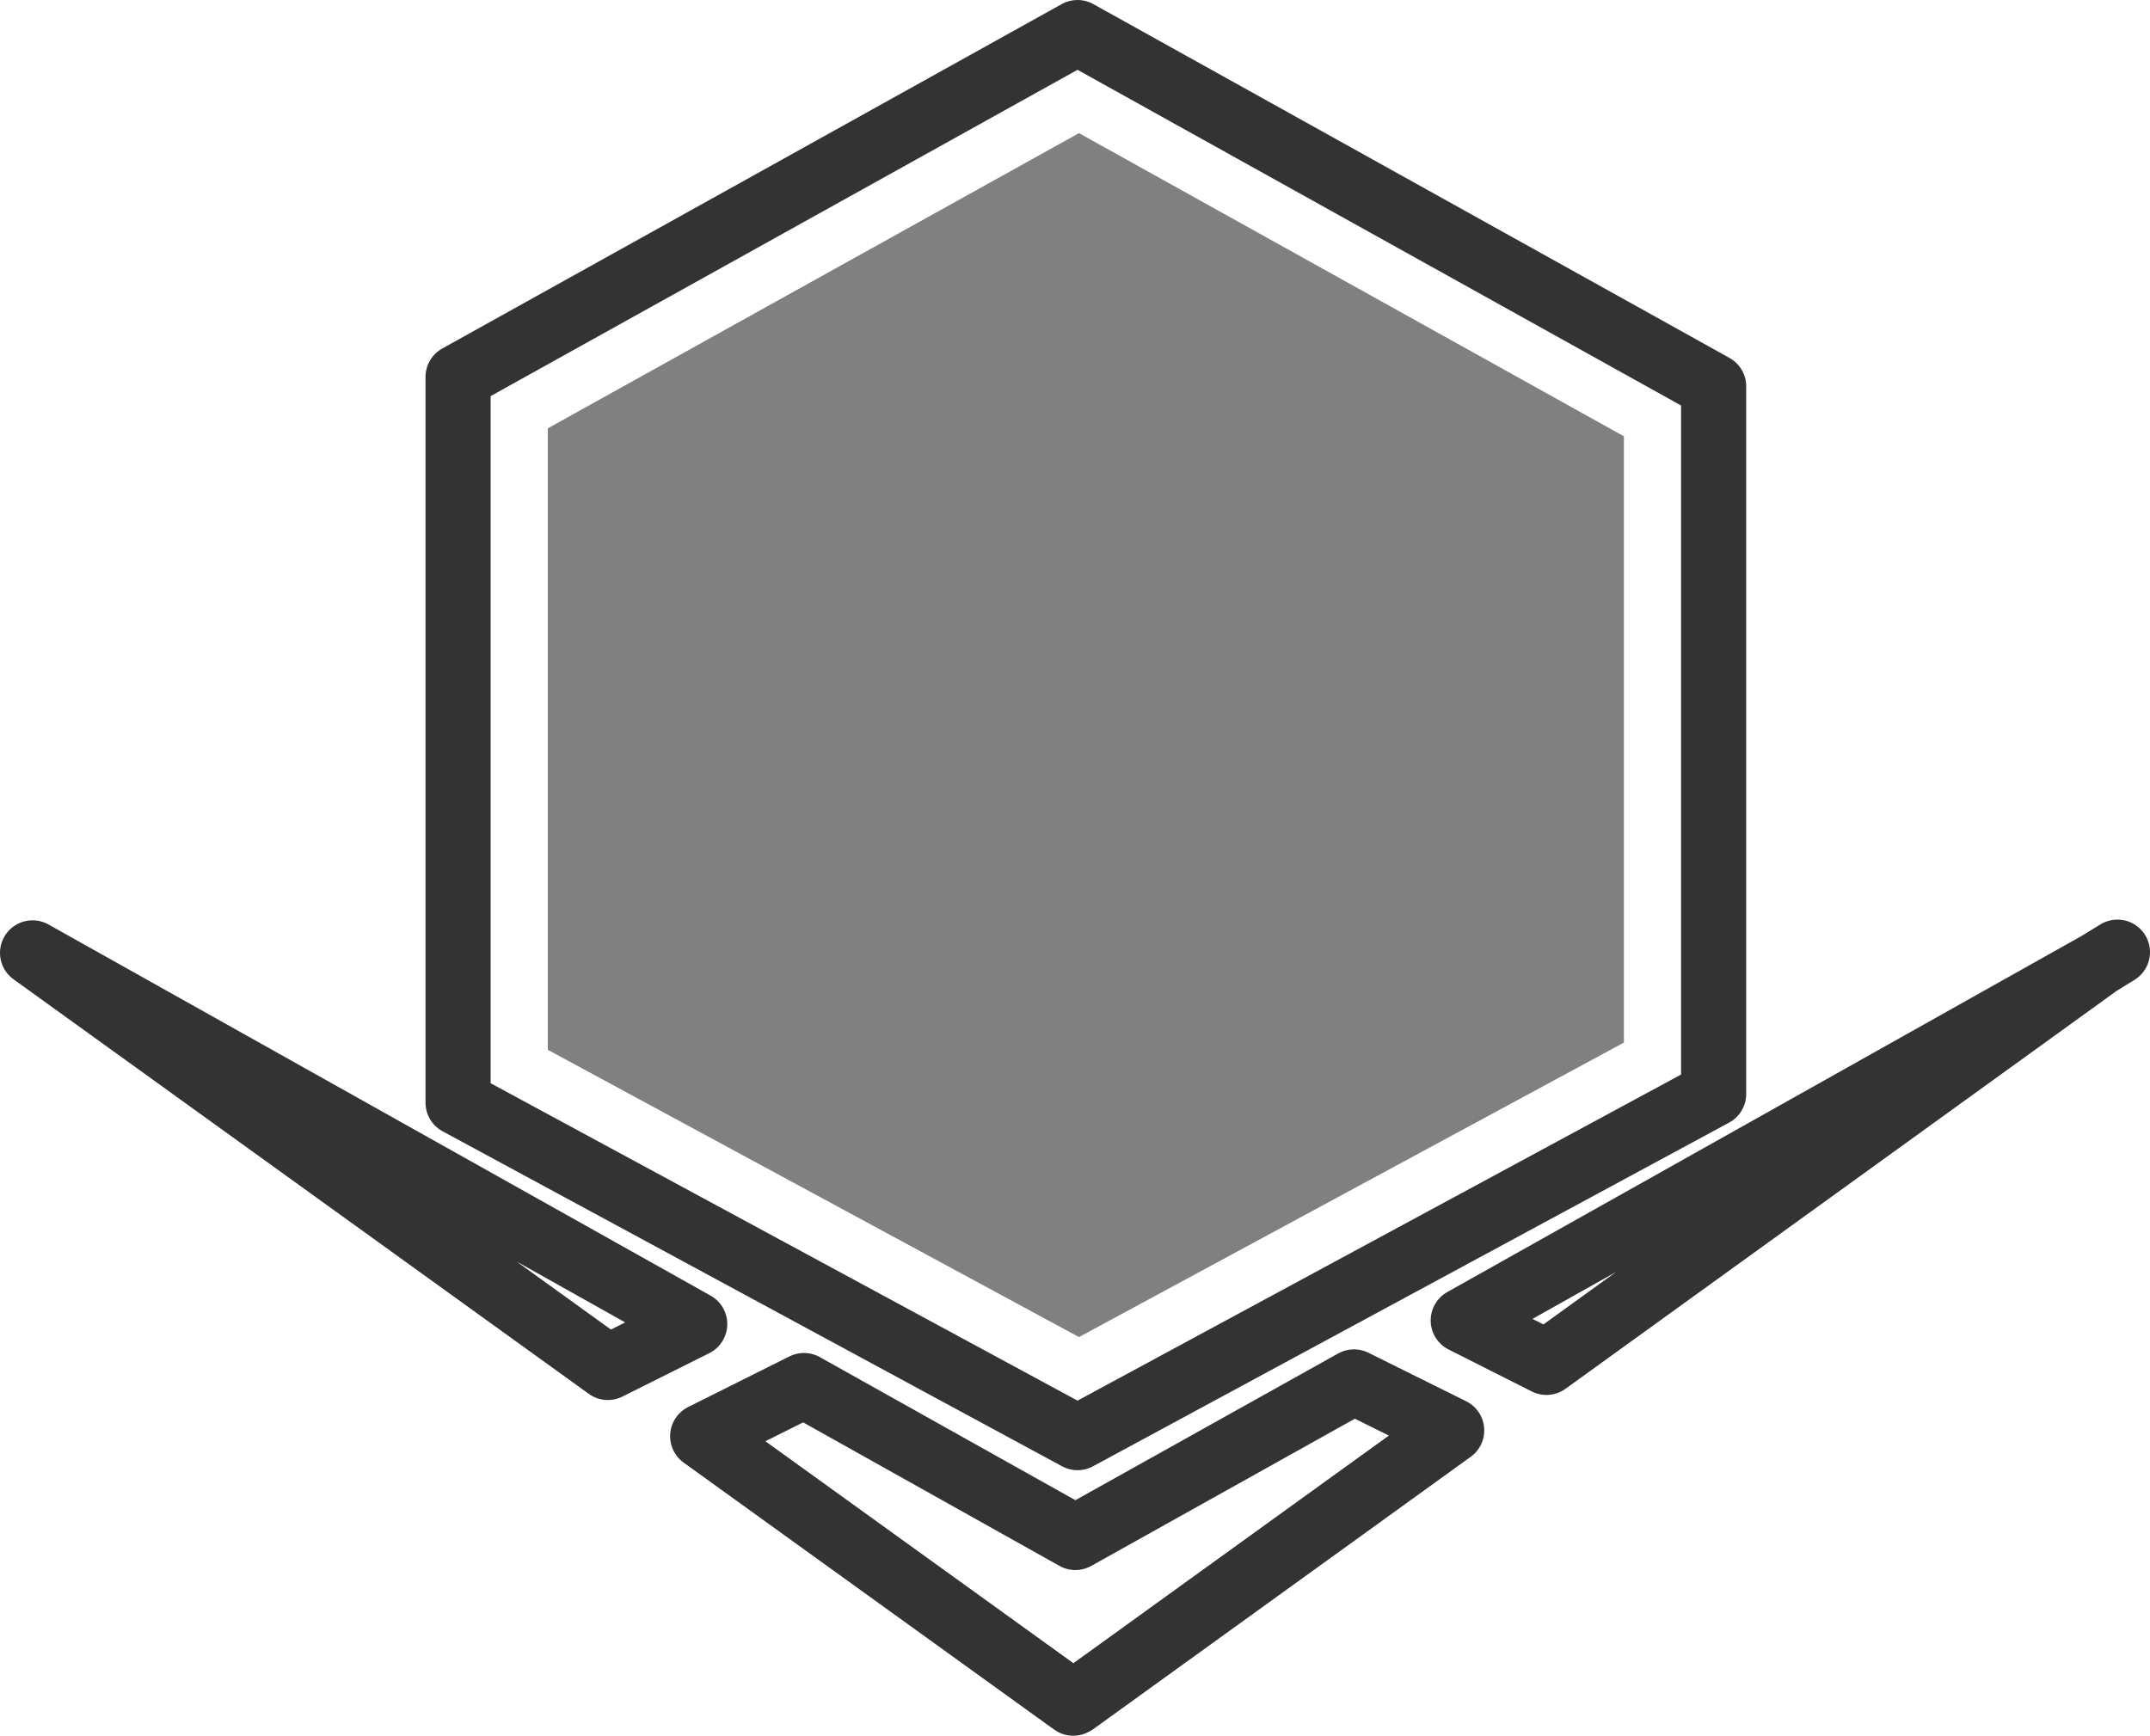 <?xml version="1.0" encoding="UTF-8" standalone="no"?>
<svg xmlns:xlink="http://www.w3.org/1999/xlink" height="119.95px" width="148.55px" xmlns="http://www.w3.org/2000/svg">
  <g transform="matrix(1.0, 0.0, 0.0, 1.0, 1.6, -50.7)">
    <path d="M72.85 52.95 L116.8 77.4 116.8 126.3 72.85 150.05 30.05 126.9 30.05 76.75 72.85 52.95 M40.4 145.2 L46.4 142.2 0.65 116.55 40.4 145.2 M72.55 168.4 L72.65 168.35 98.7 149.55 91.95 146.2 72.7 156.95 53.95 146.45 46.95 149.95 72.55 168.4 M144.7 116.5 L143.4 117.3 105.25 144.85 99.5 141.95 143.4 117.3" fill="none" stroke="#333333" stroke-linecap="round" stroke-linejoin="round" stroke-width="4.5"/>
    <path d="M72.95 59.9 L110.6 80.85 110.6 122.75 72.95 143.1 36.25 123.25 36.25 80.3 72.95 59.9" fill="#000000" fill-opacity="0.498" fill-rule="evenodd" stroke="none"/>
  </g>
</svg>
